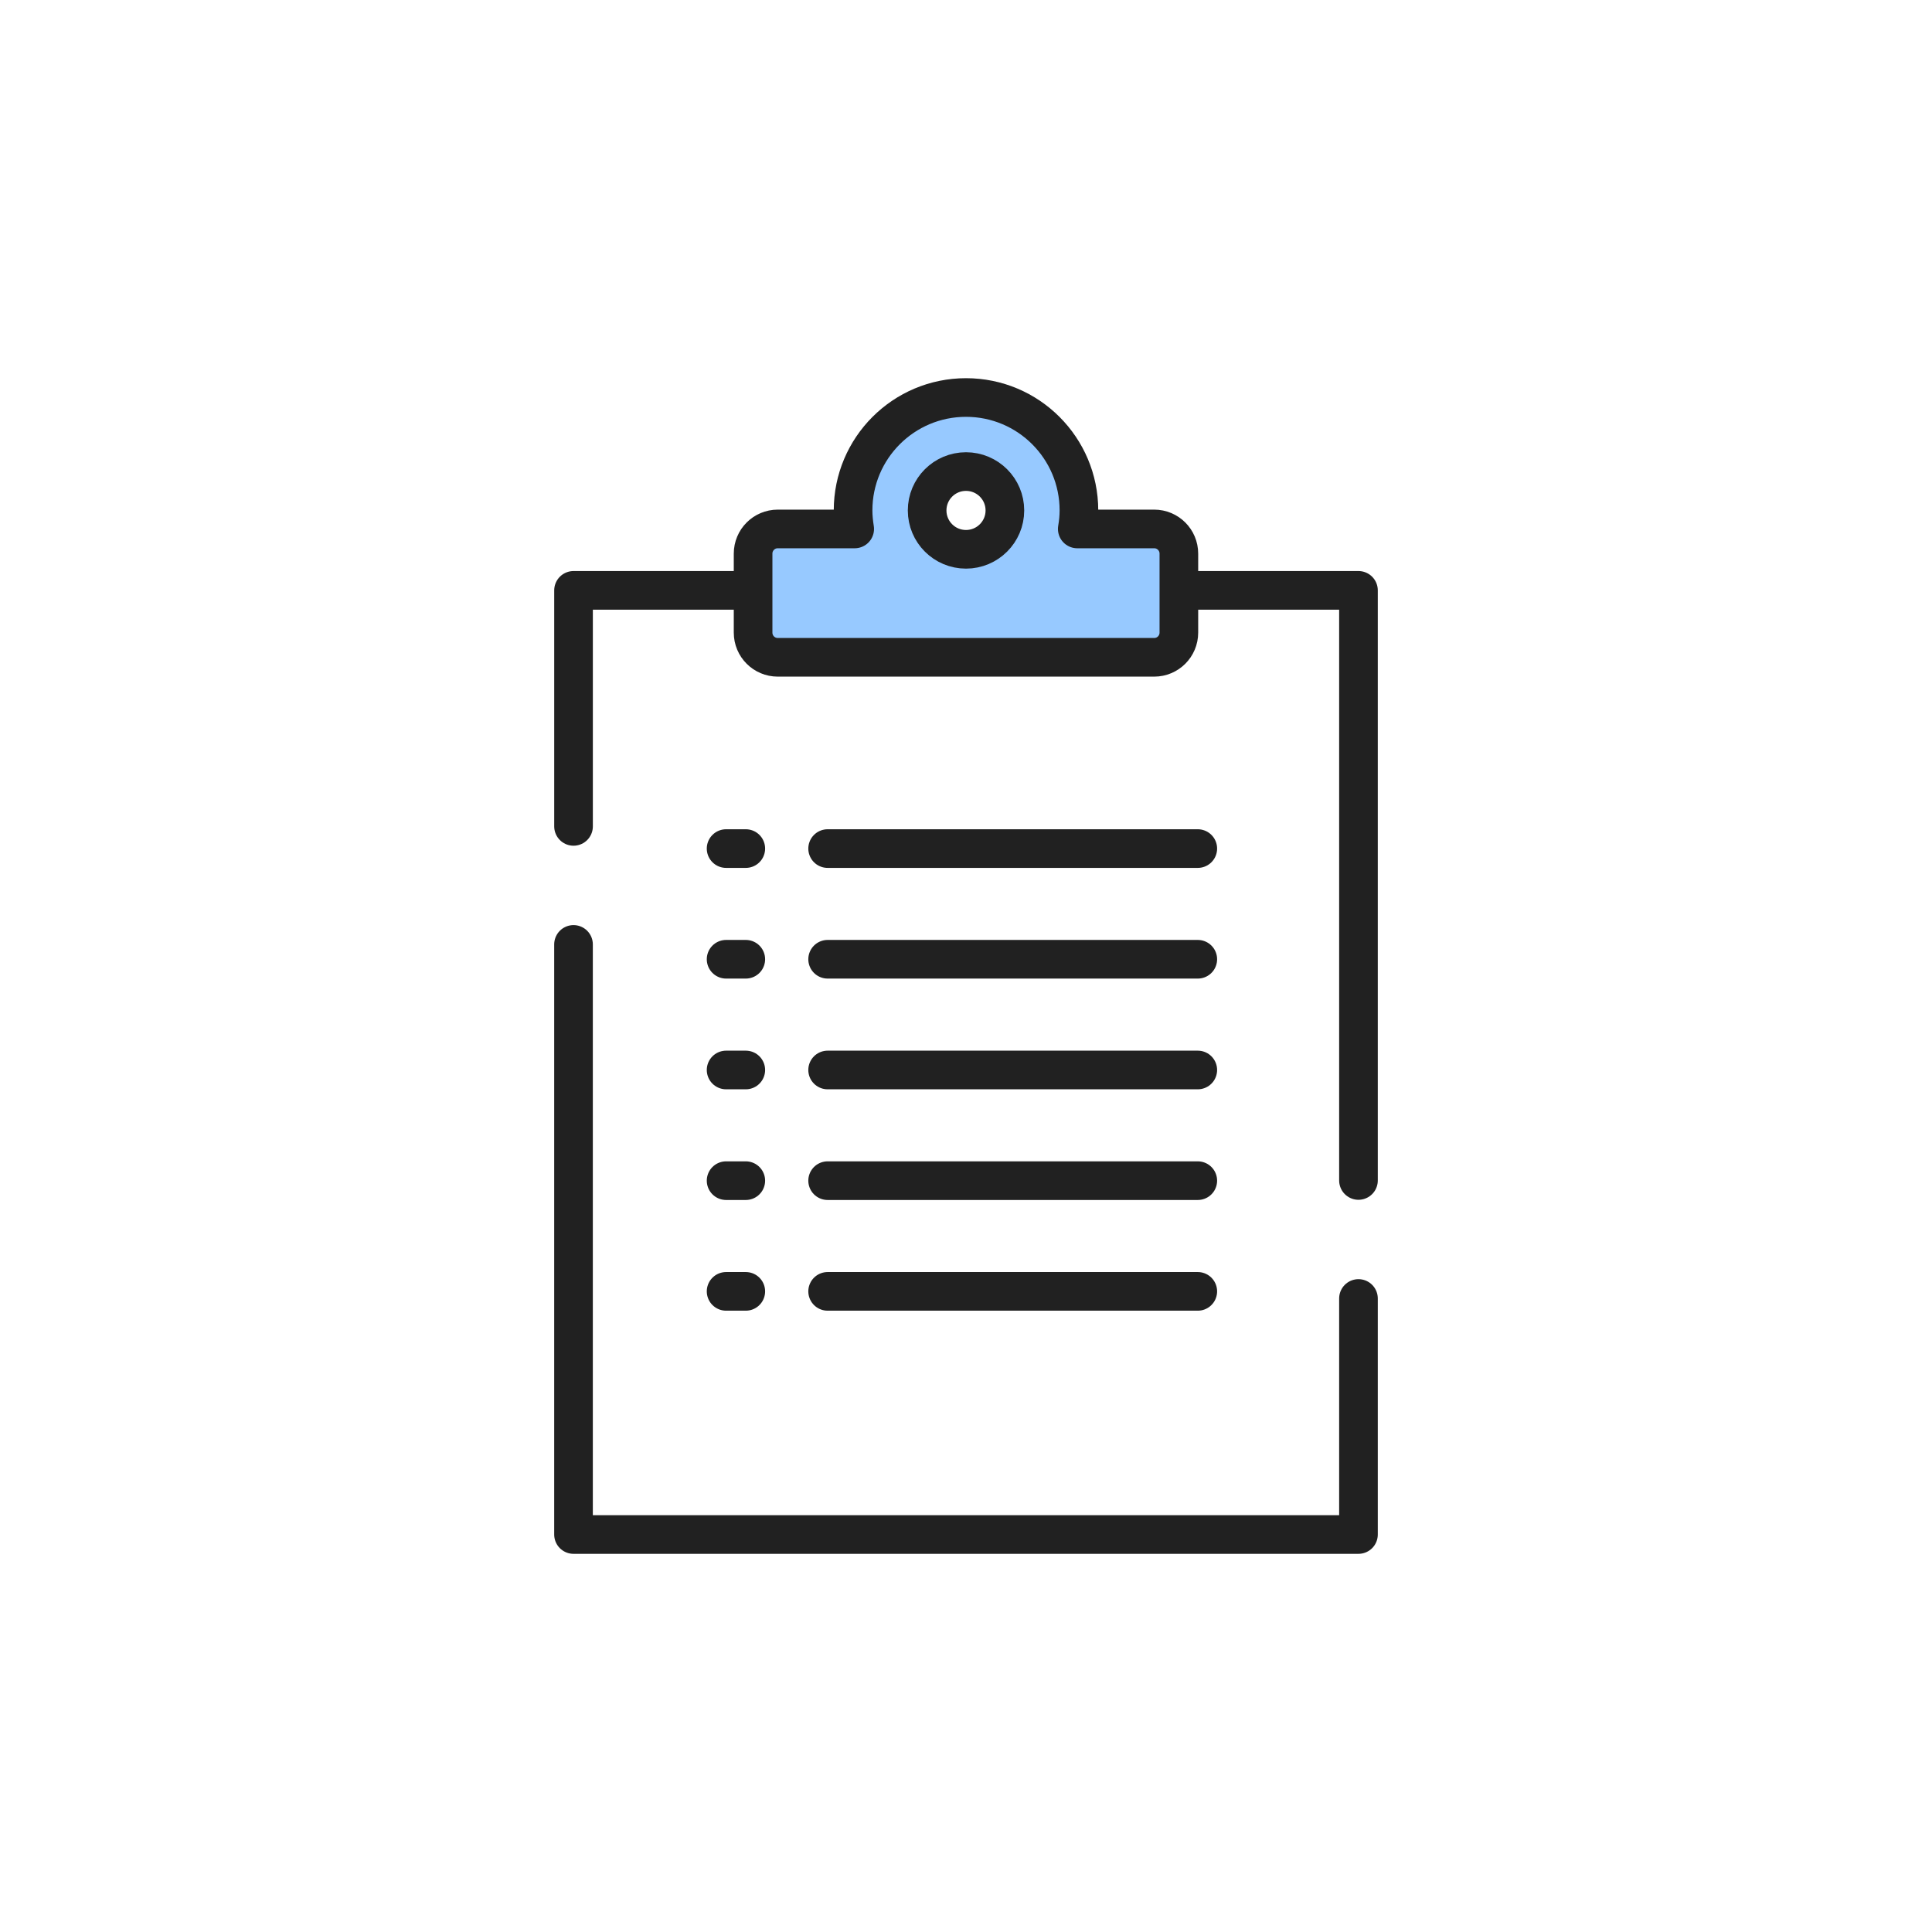 <?xml version="1.0" encoding="utf-8"?>
<!-- Generator: Adobe Illustrator 16.0.0, SVG Export Plug-In . SVG Version: 6.00 Build 0)  -->
<!DOCTYPE svg PUBLIC "-//W3C//DTD SVG 1.1//EN" "http://www.w3.org/Graphics/SVG/1.1/DTD/svg11.dtd">
<svg version="1.1" id="Layer_1" xmlns="http://www.w3.org/2000/svg" xmlns:xlink="http://www.w3.org/1999/xlink" x="0px" y="0px"
	 width="100px" height="100px" viewBox="0 0 100 100" enable-background="new 0 0 100 100" xml:space="preserve">
<g>
	<defs>
		<rect id="SVGID_1_" x="28.611" y="19.5" width="42.777" height="61"/>
	</defs>
	<clipPath id="SVGID_2_">
		<use xlink:href="#SVGID_1_"  overflow="visible"/>
	</clipPath>
	
		<polyline clip-path="url(#SVGID_2_)" fill="none" stroke="#212121" stroke-width="2" stroke-linecap="round" stroke-linejoin="round" points="
		70.314,67.209 70.314,73.317 70.314,79.426 65.236,79.426 60.157,79.426 55.079,79.426 50,79.426 44.921,79.426 39.843,79.426 
		34.764,79.426 29.685,79.426 29.685,73.317 29.685,67.209 29.685,61.101 29.685,54.991 29.685,48.883 	"/>
	
		<polyline clip-path="url(#SVGID_2_)" fill="none" stroke="#212121" stroke-width="2" stroke-linecap="round" stroke-linejoin="round" points="
		29.686,42.774 29.686,36.665 29.686,30.557 34.764,30.557 39.843,30.557 44.921,30.557 50,30.557 55.078,30.557 60.157,30.557 
		65.236,30.557 70.314,30.557 70.314,36.665 70.314,42.774 70.314,48.883 70.314,54.991 70.314,61.101 	"/>
	<path clip-path="url(#SVGID_2_)" fill="#97C9FF" d="M59.742,27.378h-3.983c0.053-0.313,0.086-0.632,0.086-0.958
		c0-3.229-2.616-5.845-5.845-5.845c-3.228,0-5.845,2.616-5.845,5.845c0,0.326,0.035,0.646,0.084,0.958h-3.983
		c-0.705,0-1.276,0.572-1.276,1.277v4.09c0,0.706,0.571,1.277,1.276,1.277h19.486c0.705,0,1.276-0.571,1.276-1.277v-4.09
		C61.019,27.95,60.447,27.378,59.742,27.378 M50,28.432c-1.112,0-2.012-0.9-2.012-2.012s0.9-2.012,2.012-2.012
		c1.111,0,2.013,0.9,2.013,2.012S51.11,28.432,50,28.432"/>
	
		<path clip-path="url(#SVGID_2_)" fill="none" stroke="#212121" stroke-width="2" stroke-linecap="round" stroke-linejoin="round" d="
		M59.742,27.378h-3.983c0.053-0.313,0.086-0.632,0.086-0.958c0-3.229-2.616-5.845-5.845-5.845c-3.228,0-5.845,2.616-5.845,5.845
		c0,0.326,0.035,0.646,0.084,0.958h-3.983c-0.705,0-1.276,0.572-1.276,1.277v4.09c0,0.706,0.571,1.277,1.276,1.277h19.486
		c0.705,0,1.276-0.571,1.276-1.277v-4.09C61.019,27.95,60.447,27.378,59.742,27.378z M50,28.432c-1.112,0-2.012-0.9-2.012-2.012
		s0.9-2.012,2.012-2.012c1.111,0,2.013,0.9,2.013,2.012S51.11,28.432,50,28.432z"/>
	
		<line clip-path="url(#SVGID_2_)" fill="none" stroke="#212121" stroke-width="2" stroke-linecap="round" stroke-linejoin="round" x1="42.838" y1="43.922" x2="61.997" y2="43.922"/>
	
		<line clip-path="url(#SVGID_2_)" fill="none" stroke="#212121" stroke-width="2" stroke-linecap="round" stroke-linejoin="round" x1="42.838" y1="49.651" x2="61.997" y2="49.651"/>
	
		<line clip-path="url(#SVGID_2_)" fill="none" stroke="#212121" stroke-width="2" stroke-linecap="round" stroke-linejoin="round" x1="42.838" y1="55.382" x2="61.997" y2="55.382"/>
	
		<line clip-path="url(#SVGID_2_)" fill="none" stroke="#212121" stroke-width="2" stroke-linecap="round" stroke-linejoin="round" x1="42.838" y1="61.111" x2="61.997" y2="61.111"/>
	
		<line clip-path="url(#SVGID_2_)" fill="none" stroke="#212121" stroke-width="2" stroke-linecap="round" stroke-linejoin="round" x1="42.838" y1="66.841" x2="61.997" y2="66.841"/>
	
		<line clip-path="url(#SVGID_2_)" fill="none" stroke="#212121" stroke-width="2" stroke-linecap="round" stroke-linejoin="round" x1="37.583" y1="43.922" x2="38.602" y2="43.922"/>
	
		<line clip-path="url(#SVGID_2_)" fill="none" stroke="#212121" stroke-width="2" stroke-linecap="round" stroke-linejoin="round" x1="37.583" y1="49.651" x2="38.602" y2="49.651"/>
	
		<line clip-path="url(#SVGID_2_)" fill="none" stroke="#212121" stroke-width="2" stroke-linecap="round" stroke-linejoin="round" x1="37.583" y1="55.382" x2="38.602" y2="55.382"/>
	
		<line clip-path="url(#SVGID_2_)" fill="none" stroke="#212121" stroke-width="2" stroke-linecap="round" stroke-linejoin="round" x1="37.583" y1="61.111" x2="38.602" y2="61.111"/>
	
		<line clip-path="url(#SVGID_2_)" fill="none" stroke="#212121" stroke-width="2" stroke-linecap="round" stroke-linejoin="round" x1="37.583" y1="66.841" x2="38.602" y2="66.841"/>
</g>
</svg>
